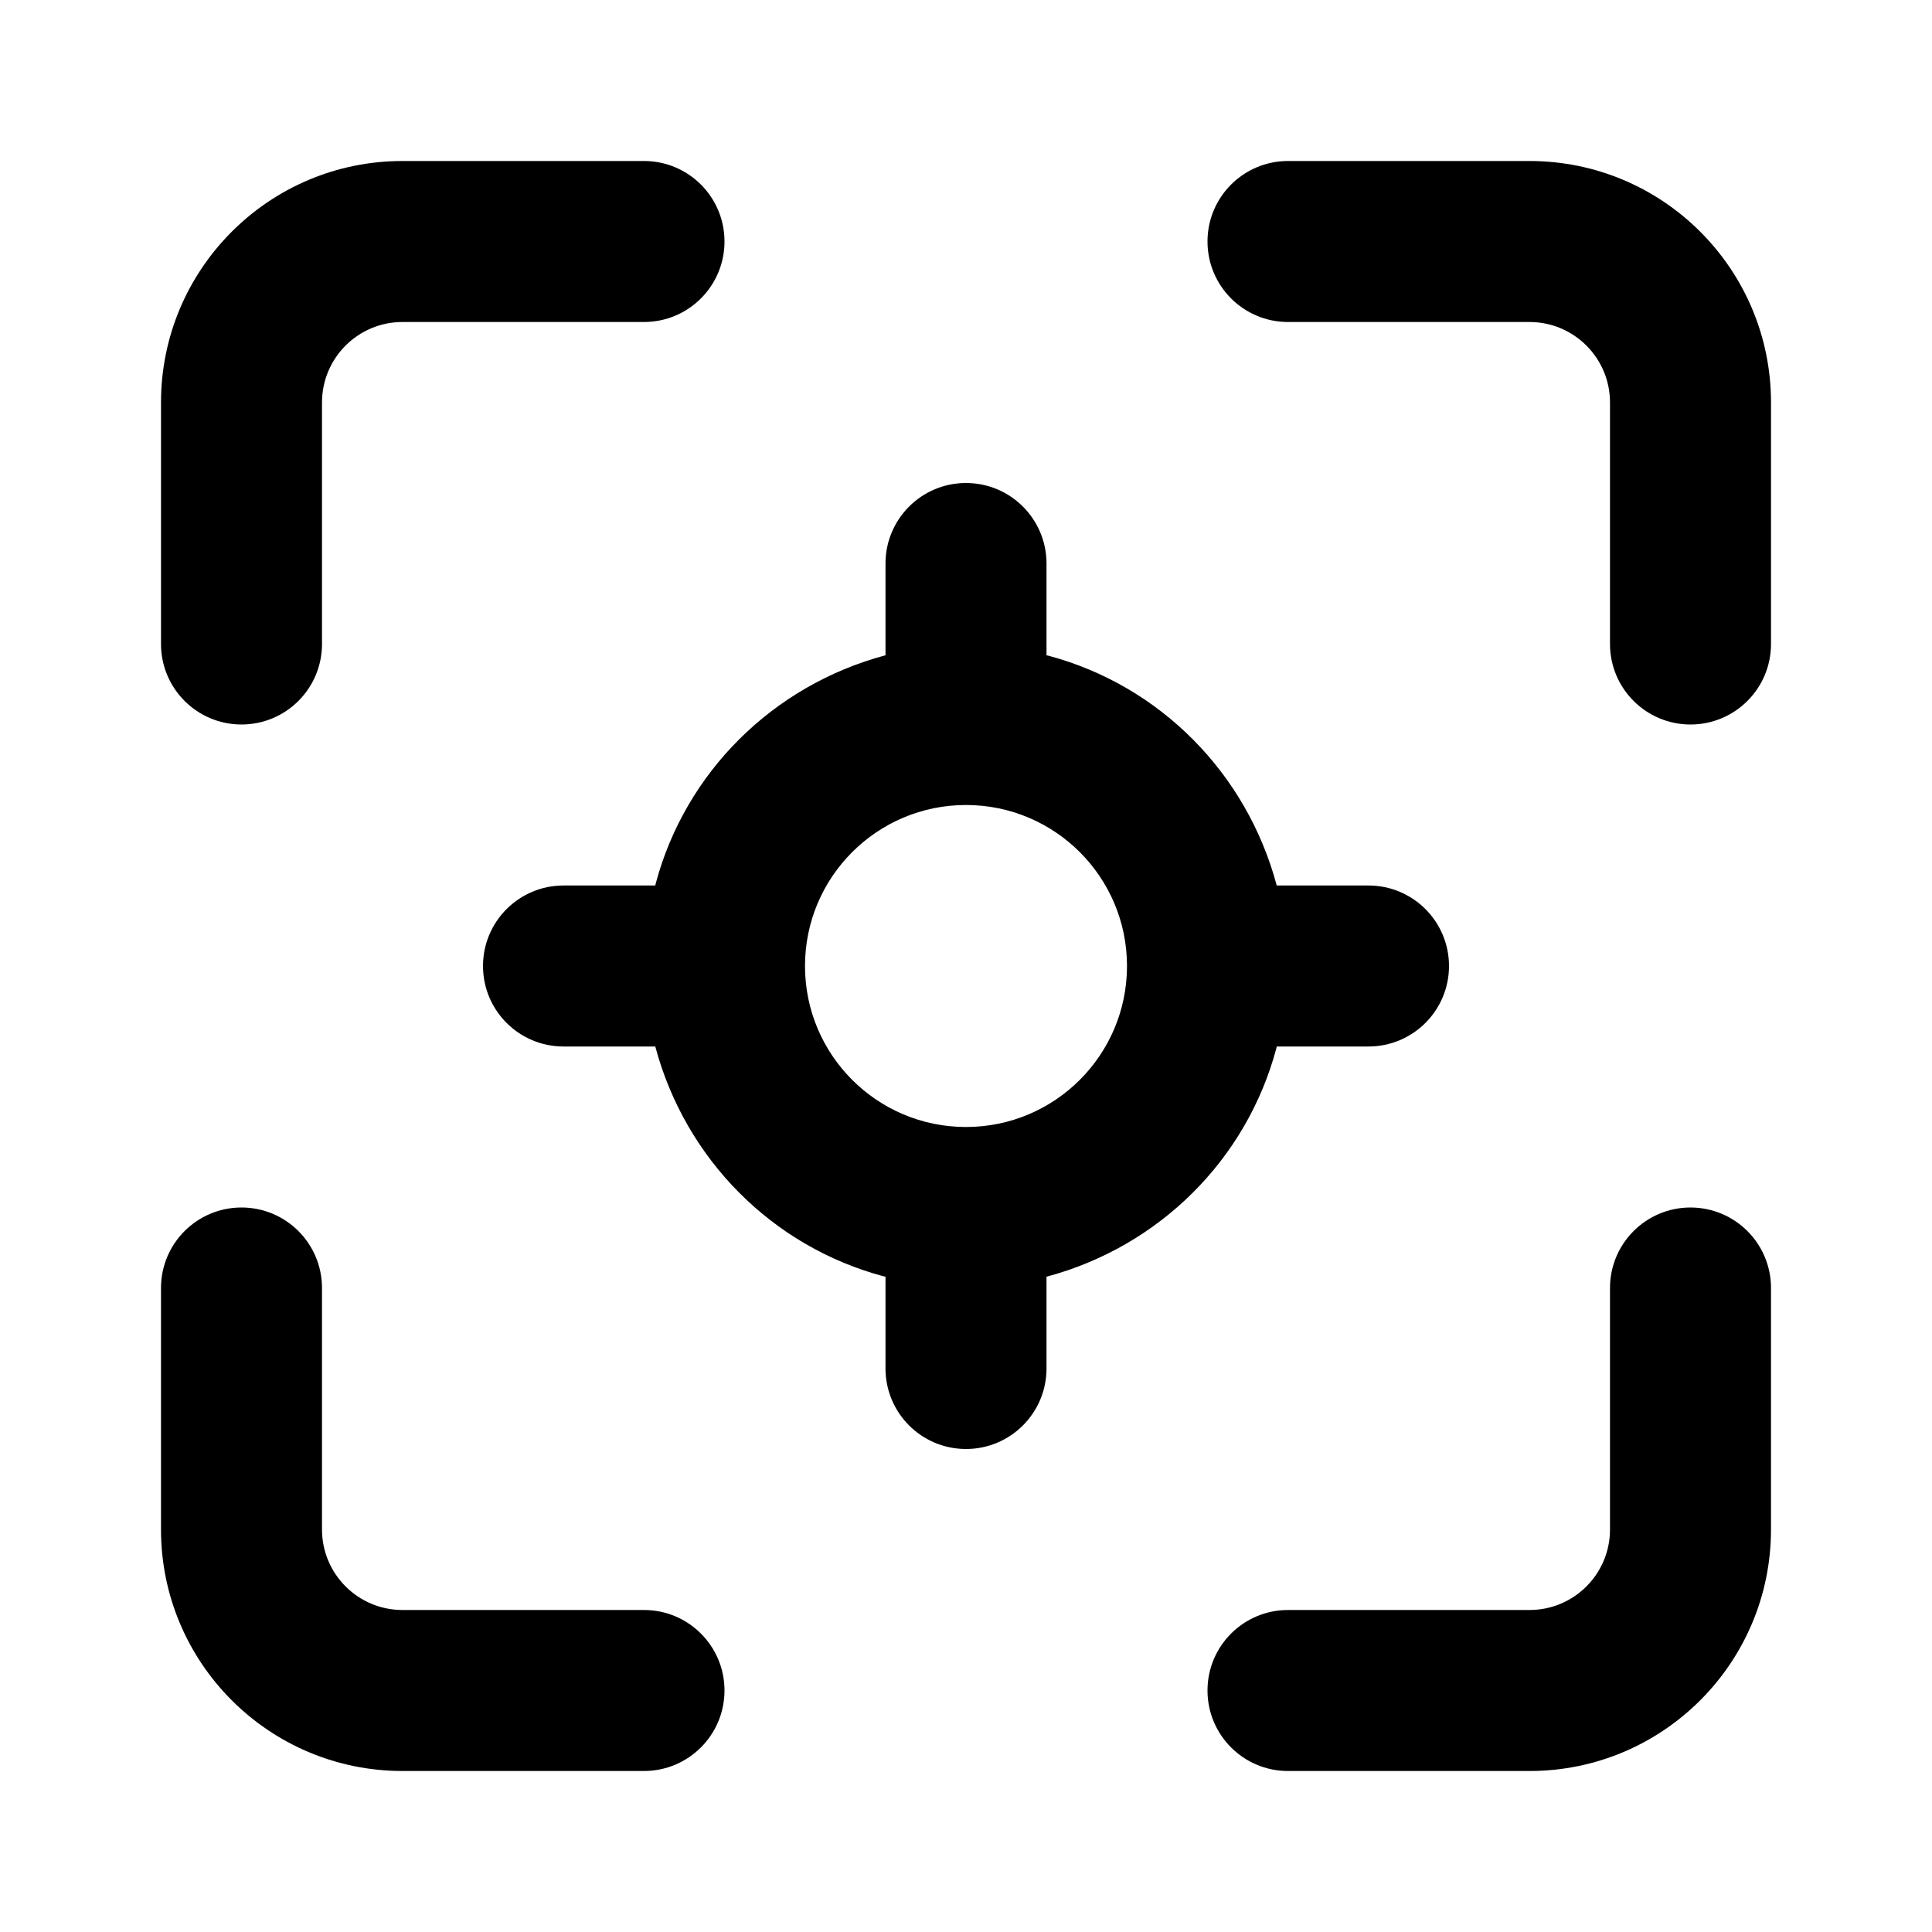 <!-- Generated by IcoMoon.io -->
<svg version="1.1" xmlns="http://www.w3.org/2000/svg" width="280" height="280" viewBox="0 0 280 280">
<title>focus-target</title>
<path d="M35 105c6.443 0 11.667-5.223 11.667-11.667v0-35c0-6.443 5.223-11.667 11.667-11.667v0h35c6.443 0 11.667-5.223 11.667-11.667s-5.223-11.667-11.667-11.667v0h-35c-19.33 0-35 15.67-35 35v0 35c0 6.443 5.223 11.667 11.667 11.667v0zM93.333 233.333h-35c-6.443 0-11.667-5.223-11.667-11.667v0-35c0-6.443-5.223-11.667-11.667-11.667s-11.667 5.223-11.667 11.667v0 35c0 19.33 15.67 35 35 35v0h35c6.443 0 11.667-5.223 11.667-11.667s-5.223-11.667-11.667-11.667v0zM198.333 151.667c6.443 0 11.667-5.223 11.667-11.667s-5.223-11.667-11.667-11.667v0h-13.3c-4.373-16.364-17.003-28.993-33.040-33.292l-0.326-0.074v-13.3c0-6.443-5.223-11.667-11.667-11.667s-11.667 5.223-11.667 11.667v0 13.3c-16.364 4.373-28.993 17.003-33.292 33.040l-0.074 0.326h-13.3c-6.443 0-11.667 5.223-11.667 11.667s5.223 11.667 11.667 11.667v0h13.3c4.373 16.364 17.003 28.993 33.040 33.292l0.326 0.074v13.3c0 6.443 5.223 11.667 11.667 11.667s11.667-5.223 11.667-11.667v0-13.3c16.364-4.373 28.993-17.003 33.292-33.040l0.074-0.326zM140 163.333c-12.887 0-23.333-10.447-23.333-23.333s10.447-23.333 23.333-23.333c12.887 0 23.333 10.447 23.333 23.333v0c0 12.887-10.447 23.333-23.333 23.333v0zM245 175c-6.443 0-11.667 5.223-11.667 11.667v0 35c0 6.443-5.223 11.667-11.667 11.667v0h-35c-6.443 0-11.667 5.223-11.667 11.667s5.223 11.667 11.667 11.667v0h35c19.33 0 35-15.67 35-35v0-35c0-6.443-5.223-11.667-11.667-11.667v0zM221.667 23.333h-35c-6.443 0-11.667 5.223-11.667 11.667s5.223 11.667 11.667 11.667v0h35c6.443 0 11.667 5.223 11.667 11.667v0 35c0 6.443 5.223 11.667 11.667 11.667s11.667-5.223 11.667-11.667v0-35c0-19.33-15.67-35-35-35v0z"></path>
</svg>
